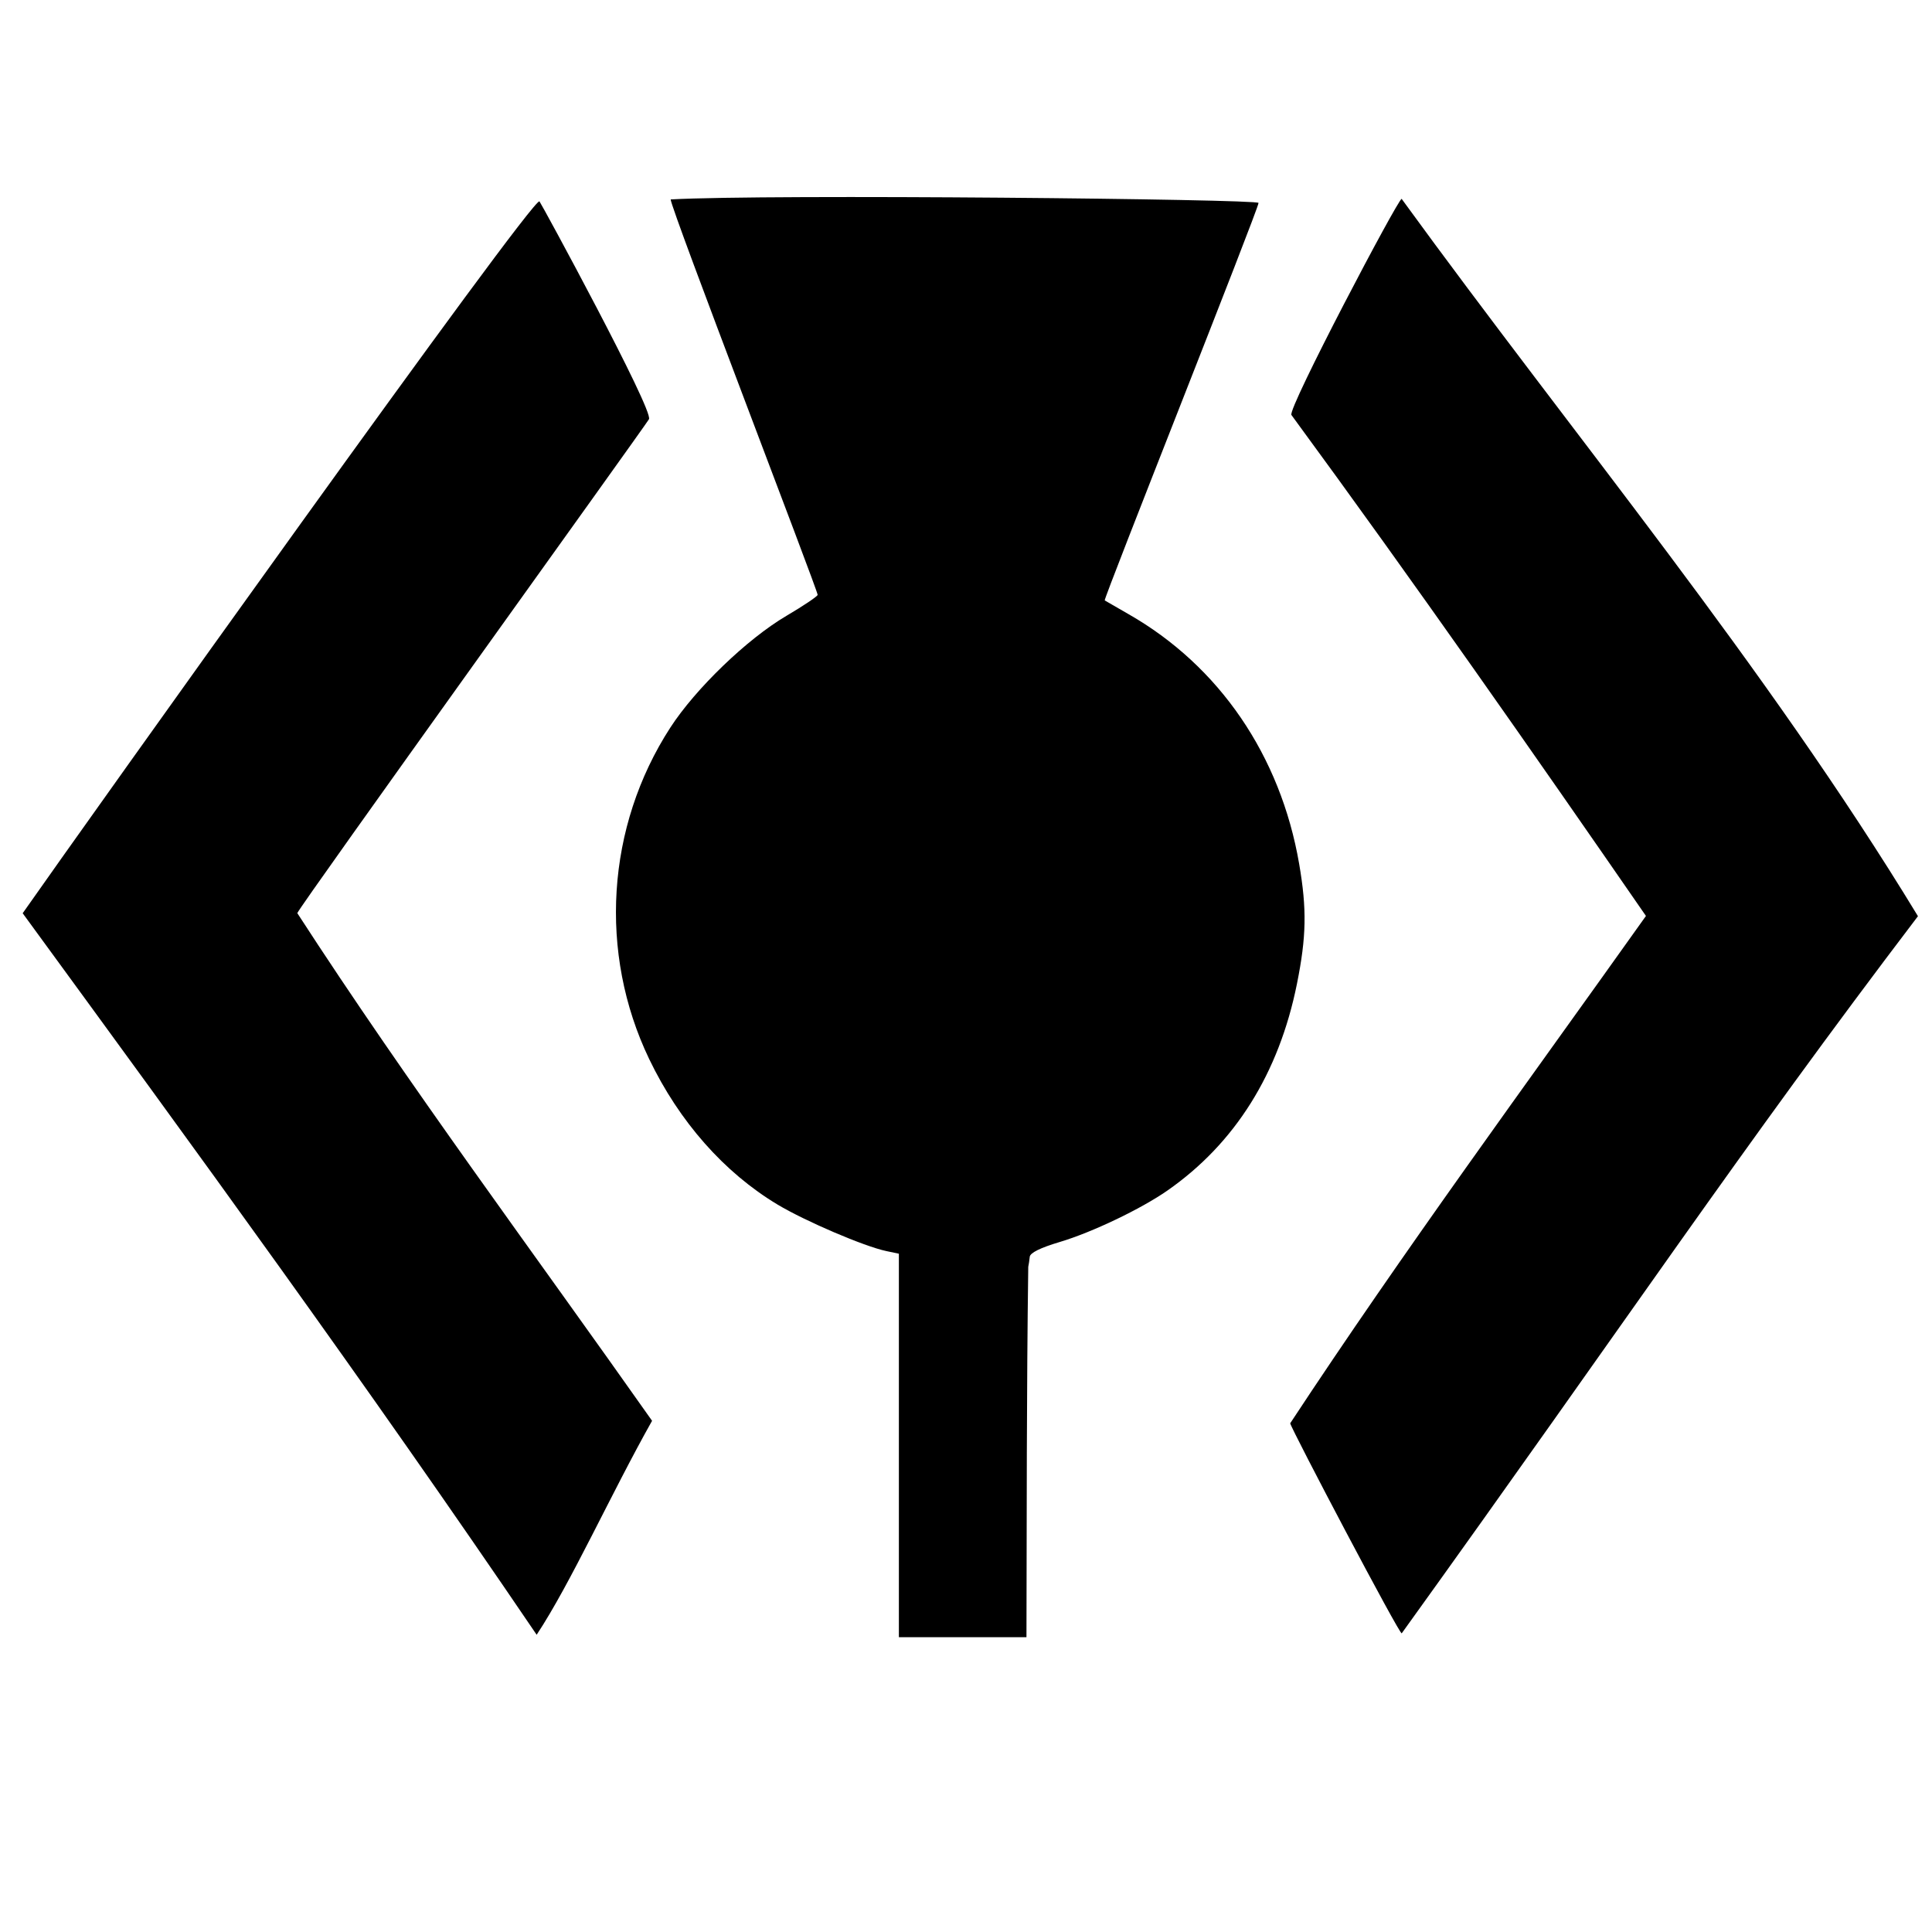 <?xml version="1.0" encoding="UTF-8" standalone="no"?>
<!-- Created with Inkscape (http://www.inkscape.org/) -->

<svg
   width="100mm"
   height="100mm"
   viewBox="0 0 100 100"
   version="1.1"
   id="svg1"
   xml:space="preserve"
   inkscape:version="1.3.2 (091e20ef0f, 2023-11-25)"
   sodipodi:docname="greattrail.svg"
   xmlns:inkscape="http://www.inkscape.org/namespaces/inkscape"
   xmlns:sodipodi="http://sodipodi.sourceforge.net/DTD/sodipodi-0.dtd"
   xmlns="http://www.w3.org/2000/svg"
   xmlns:svg="http://www.w3.org/2000/svg"><sodipodi:namedview
     id="namedview1"
     pagecolor="#ffffff"
     bordercolor="#999999"
     borderopacity="1"
     inkscape:showpageshadow="0"
     inkscape:pageopacity="0"
     inkscape:pagecheckerboard="0"
     inkscape:deskcolor="#d1d1d1"
     inkscape:document-units="mm"
     inkscape:zoom="1.1174926"
     inkscape:cx="321.25493"
     inkscape:cy="123.93818"
     inkscape:window-width="1920"
     inkscape:window-height="1046"
     inkscape:window-x="0"
     inkscape:window-y="0"
     inkscape:window-maximized="0"
     inkscape:current-layer="layer1" /><defs
     id="defs1" /><g
     inkscape:label="Layer 1"
     inkscape:groupmode="layer"
     id="layer1"
     transform="translate(-43.505,-126.38)"><path
       id="path14"
       style="fill:#000000;stroke-width:0.762"
       d="m 90.031,191.272 -0.651,-0.137 c -1.138,-0.239 -4.191,-1.545 -5.631,-2.408 -2.762,-1.657 -5.088,-4.294 -6.642,-7.53 -2.637,-5.493 -2.22,-12.041 1.092,-17.154 1.308,-2.019 3.977,-4.59 6.007,-5.785 0.891,-0.525 1.62,-1.015 1.62,-1.09 0,-0.241 -7.607,-19.998 -7.607,-20.466 5.076,-0.283 30.427,-0.017 30.427,0.181 0,0.314 -8.04,20.517 -7.961,20.574 0.03,0.021 0.582,0.34 1.227,0.708 4.7,2.682 7.873,7.324 8.837,12.93 0.403,2.34 0.376,3.77 -0.115,6.211 -0.931,4.629 -3.202,8.254 -6.701,10.694 -1.37,0.955 -3.9,2.165 -5.566,2.662 -1.014,0.302 -1.543,0.563 -1.563,0.771 -0.017,0.173 -0.051,0.406 -0.077,0.517 -0.087,6.39 -0.077,12.782 -0.093,19.172 H 90.031 Z M 44.679,173.649 c 3.179,-4.543 26.435,-37.17 26.749,-36.845 0.085,0.088 5.924,10.833 5.667,11.275 -0.232,0.399 -18.049,25.163 -18.202,25.564 5.809,8.966 12.211,17.544 18.363,26.277 -2.129,3.782 -4.21,8.412 -5.974,11.075 -8.977,-13.225 -17.705,-25.161 -26.604,-37.347 z m 65.607,26.4 c 5.88,-8.936 12.218,-17.549 18.413,-26.26 -5.779,-8.362 -11.988,-17.26 -18.35,-25.93 -0.217,-0.296 5.524,-11.2 5.705,-11.186 8.972,12.342 18.797,24.089 26.724,37.129 -9.238,12.148 -15.059,20.909 -26.72,37.118 -0.089,0.124 -5.691,-10.518 -5.773,-10.871 z"
       sodipodi:nodetypes="csssssssscssssssscccssssccsscscsss" /></g></svg>
